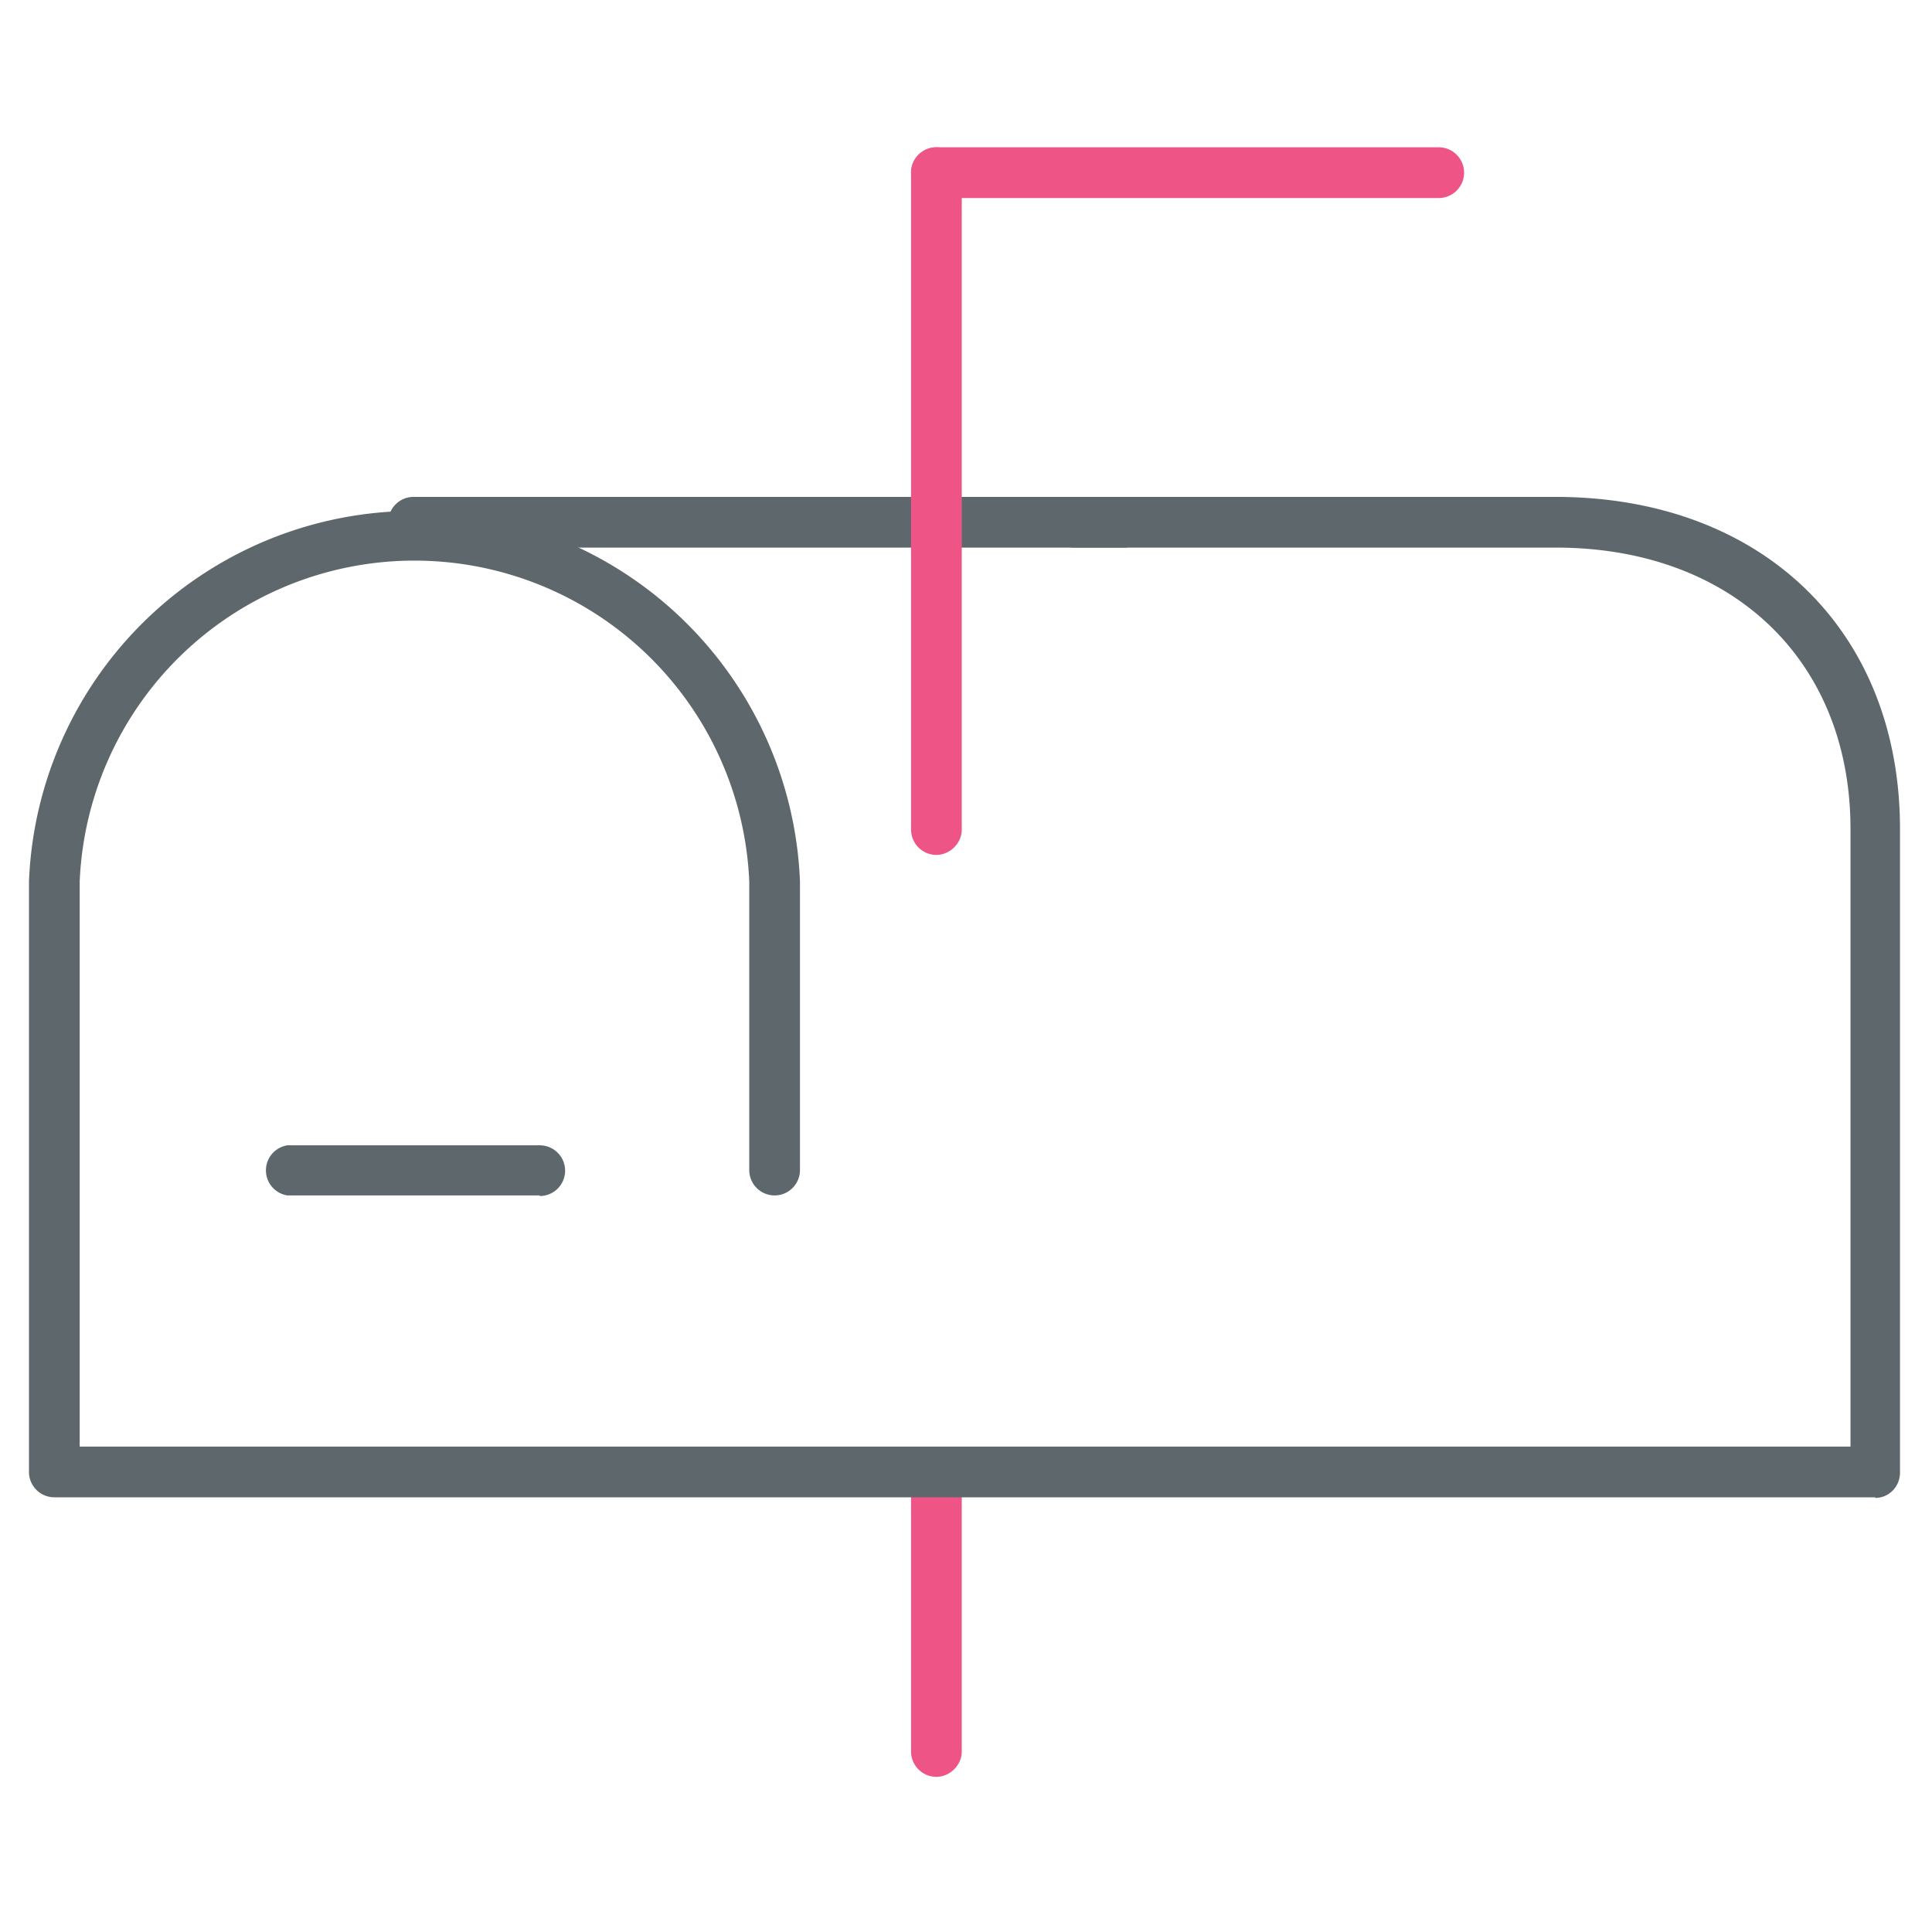 <svg xmlns="http://www.w3.org/2000/svg" viewBox="0 0 32 32"><path id="svg-ico" fill="#ee5586" d="M15.5 29.43a.42.42 0 0 1-.41-.42v-4.43a.42.42 0 0 1 .84 0v4.43c0 .23-.2.42-.42.42zm8.33-26.15h-8.32a.42.42 0 0 1 0-.84h8.32a.42.42 0 0 1 0 .84z"/><path fill="#5e686c" d="M31.06 24.8H.9a.42.42 0 0 1-.42-.41V14.6a6.39 6.39 0 0 1 12.77 0v4.78a.42.42 0 0 1-.84 0V14.6a5.55 5.55 0 0 0-11.09 0v9.36h29.33V13.73c0-2.79-1.96-4.66-4.88-4.66H17.8a.42.42 0 0 1 0-.84h7.96c3.42 0 5.71 2.21 5.71 5.5v10.66c0 .23-.18.42-.41.42z"/><path fill="#5e686c" d="M8.94 19.8H4.76a.42.42 0 0 1 0-.83h4.18a.42.42 0 0 1 0 .84zm9.68-10.73H6.85a.42.42 0 0 1 0-.84h11.77a.42.42 0 0 1 0 .84z"/><path id="svg-ico" fill="#ee5586" d="M15.5 14.16a.42.42 0 0 1-.41-.42V2.86a.42.42 0 0 1 .84 0v10.88c0 .23-.2.42-.42.42z"/></svg>